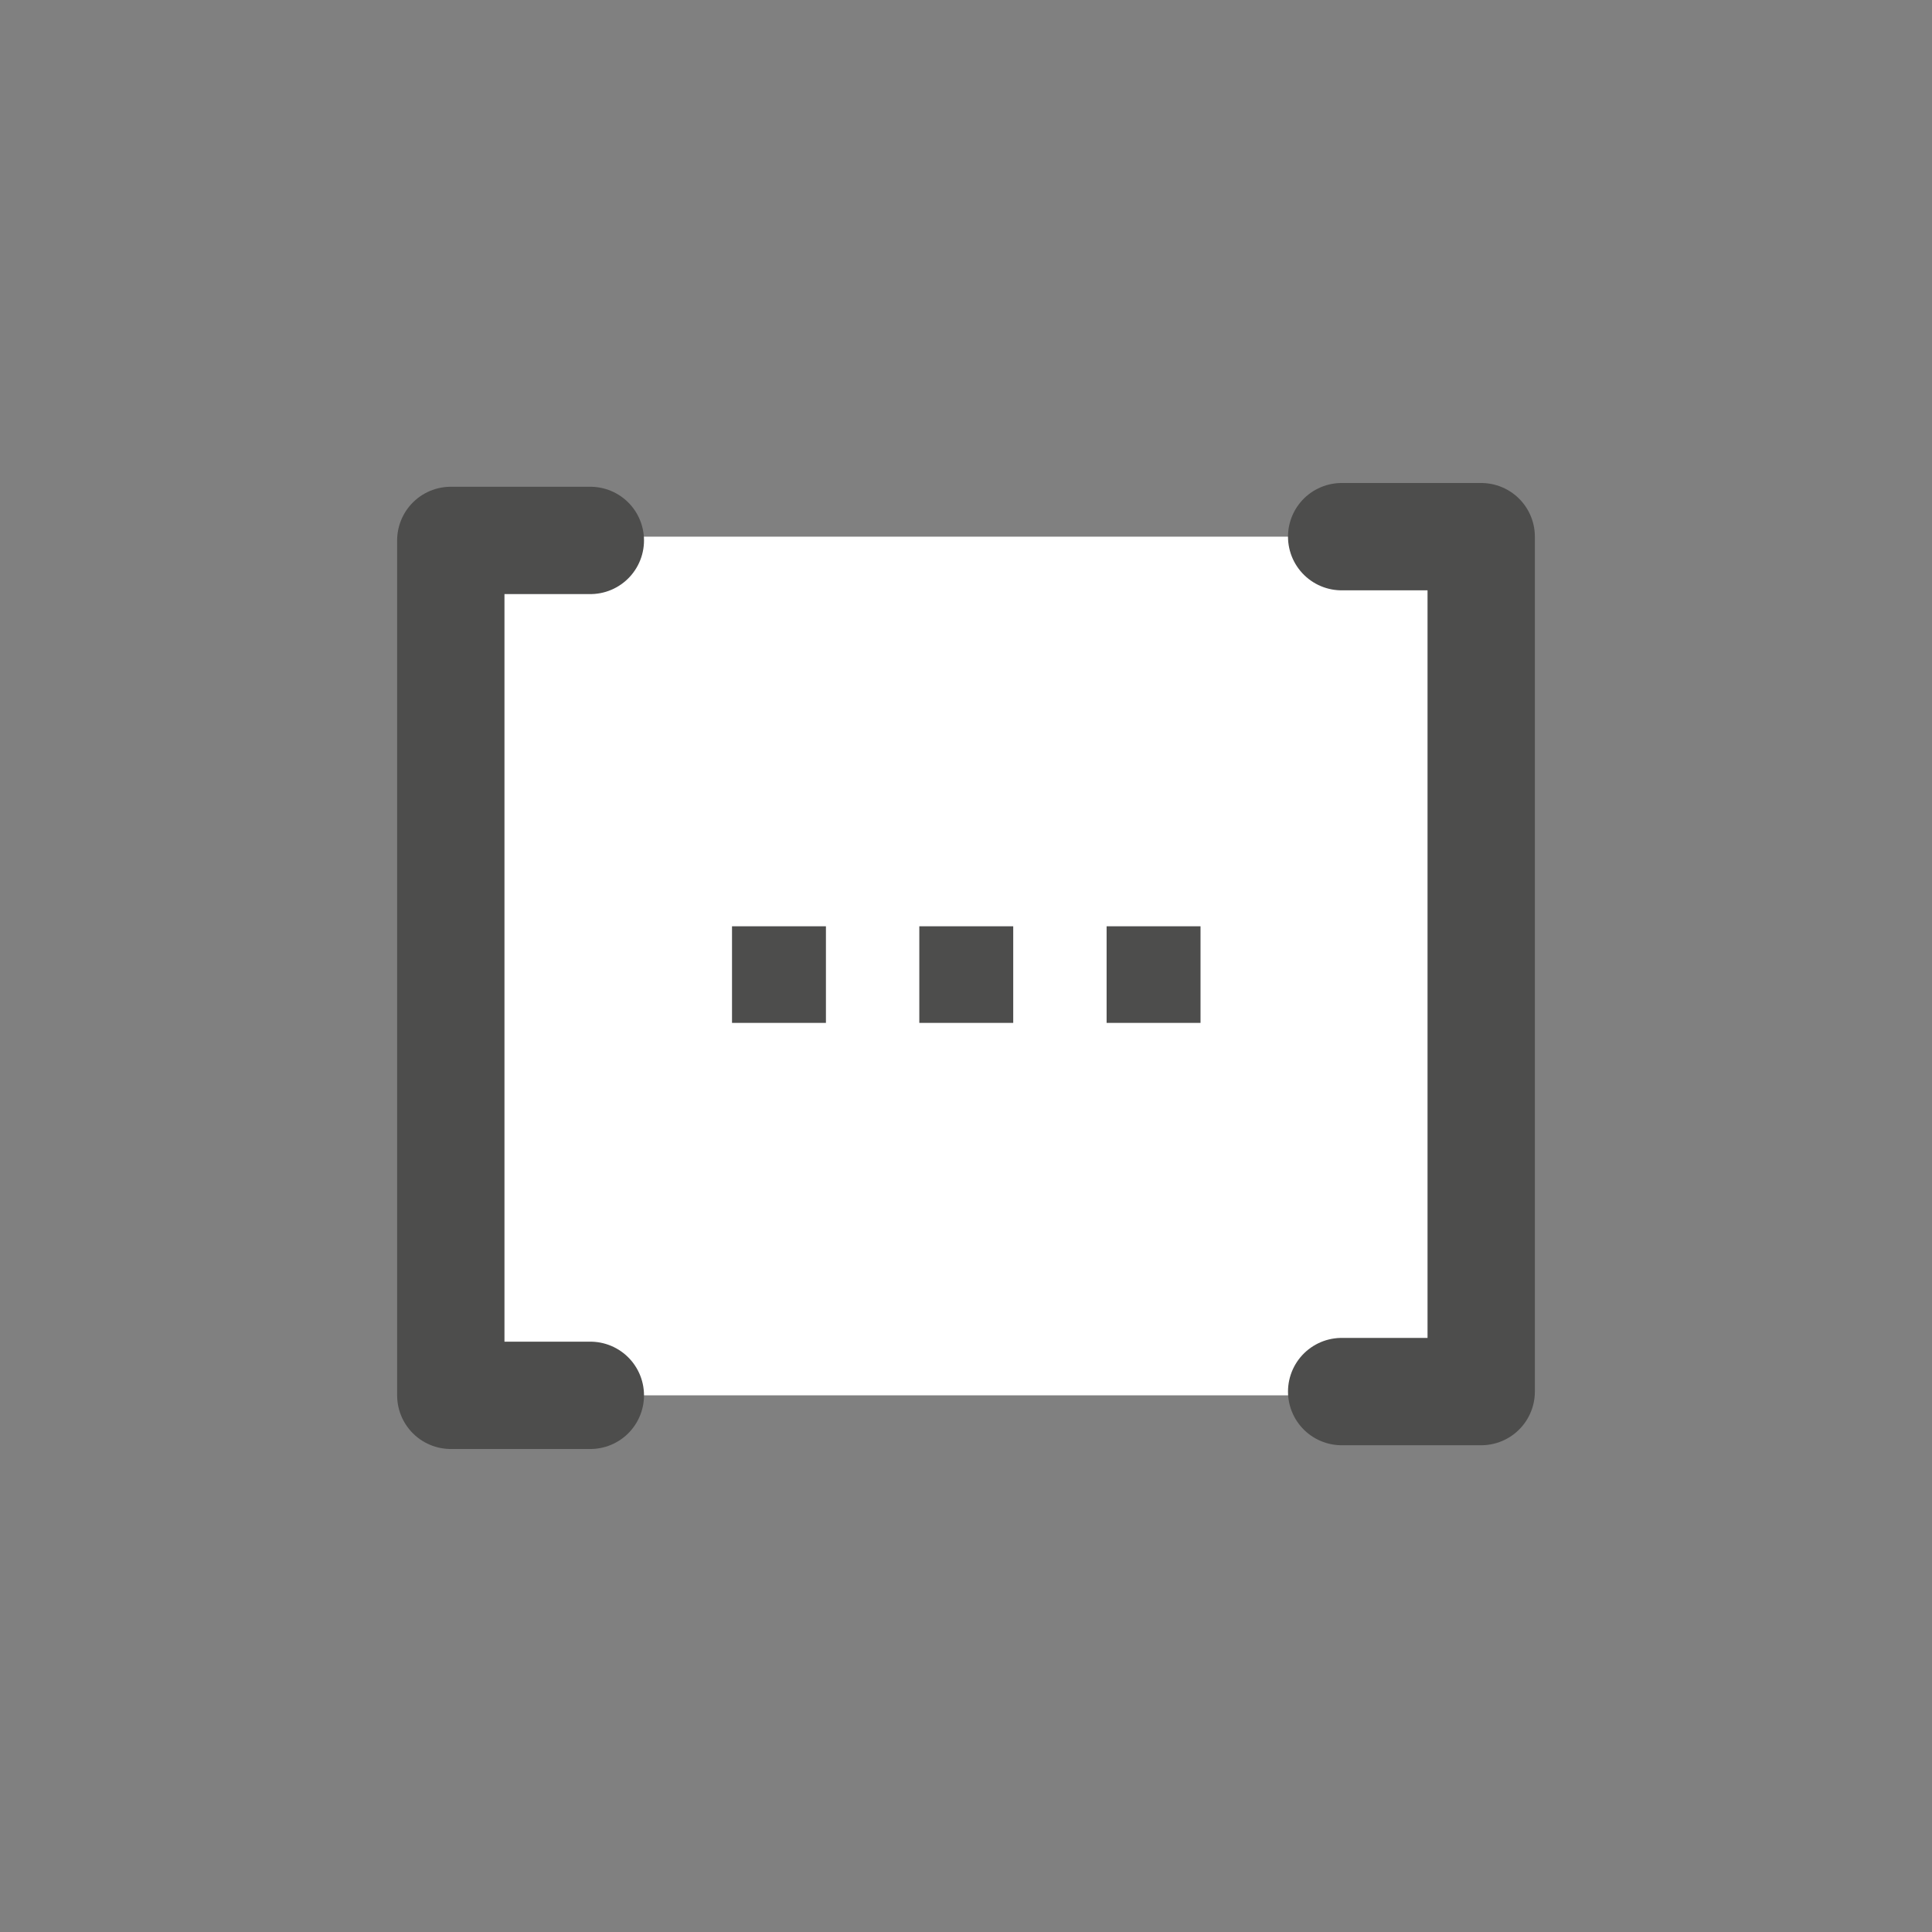 <svg xmlns="http://www.w3.org/2000/svg" viewBox="0 0 36 36"><rect x="0" y="0" width="36" height="36" fill="#808080" stroke="none"/><defs><style>.cls-1{fill:#fff;}.cls-2{fill:none;stroke:#4d4d4c;stroke-linecap:round;stroke-linejoin:round;stroke-width:2px;}.cls-3{fill:#4d4d4c;}</style></defs><g id="SO_composite"><rect class="cls-1" x="8.4" y="10" width="19.2" height="16"/><path class="cls-2" d="M11,10.07H8.4V26H11"/><path class="cls-2" d="M25,10H27.6V25.93H25"/><rect class="cls-3" x="13.64" y="17.26" width="1.75" height="1.8"/><rect class="cls-3" x="20.62" y="17.26" width="1.75" height="1.8"/><rect class="cls-3" x="17.13" y="17.26" width="1.75" height="1.8"/></g></svg>